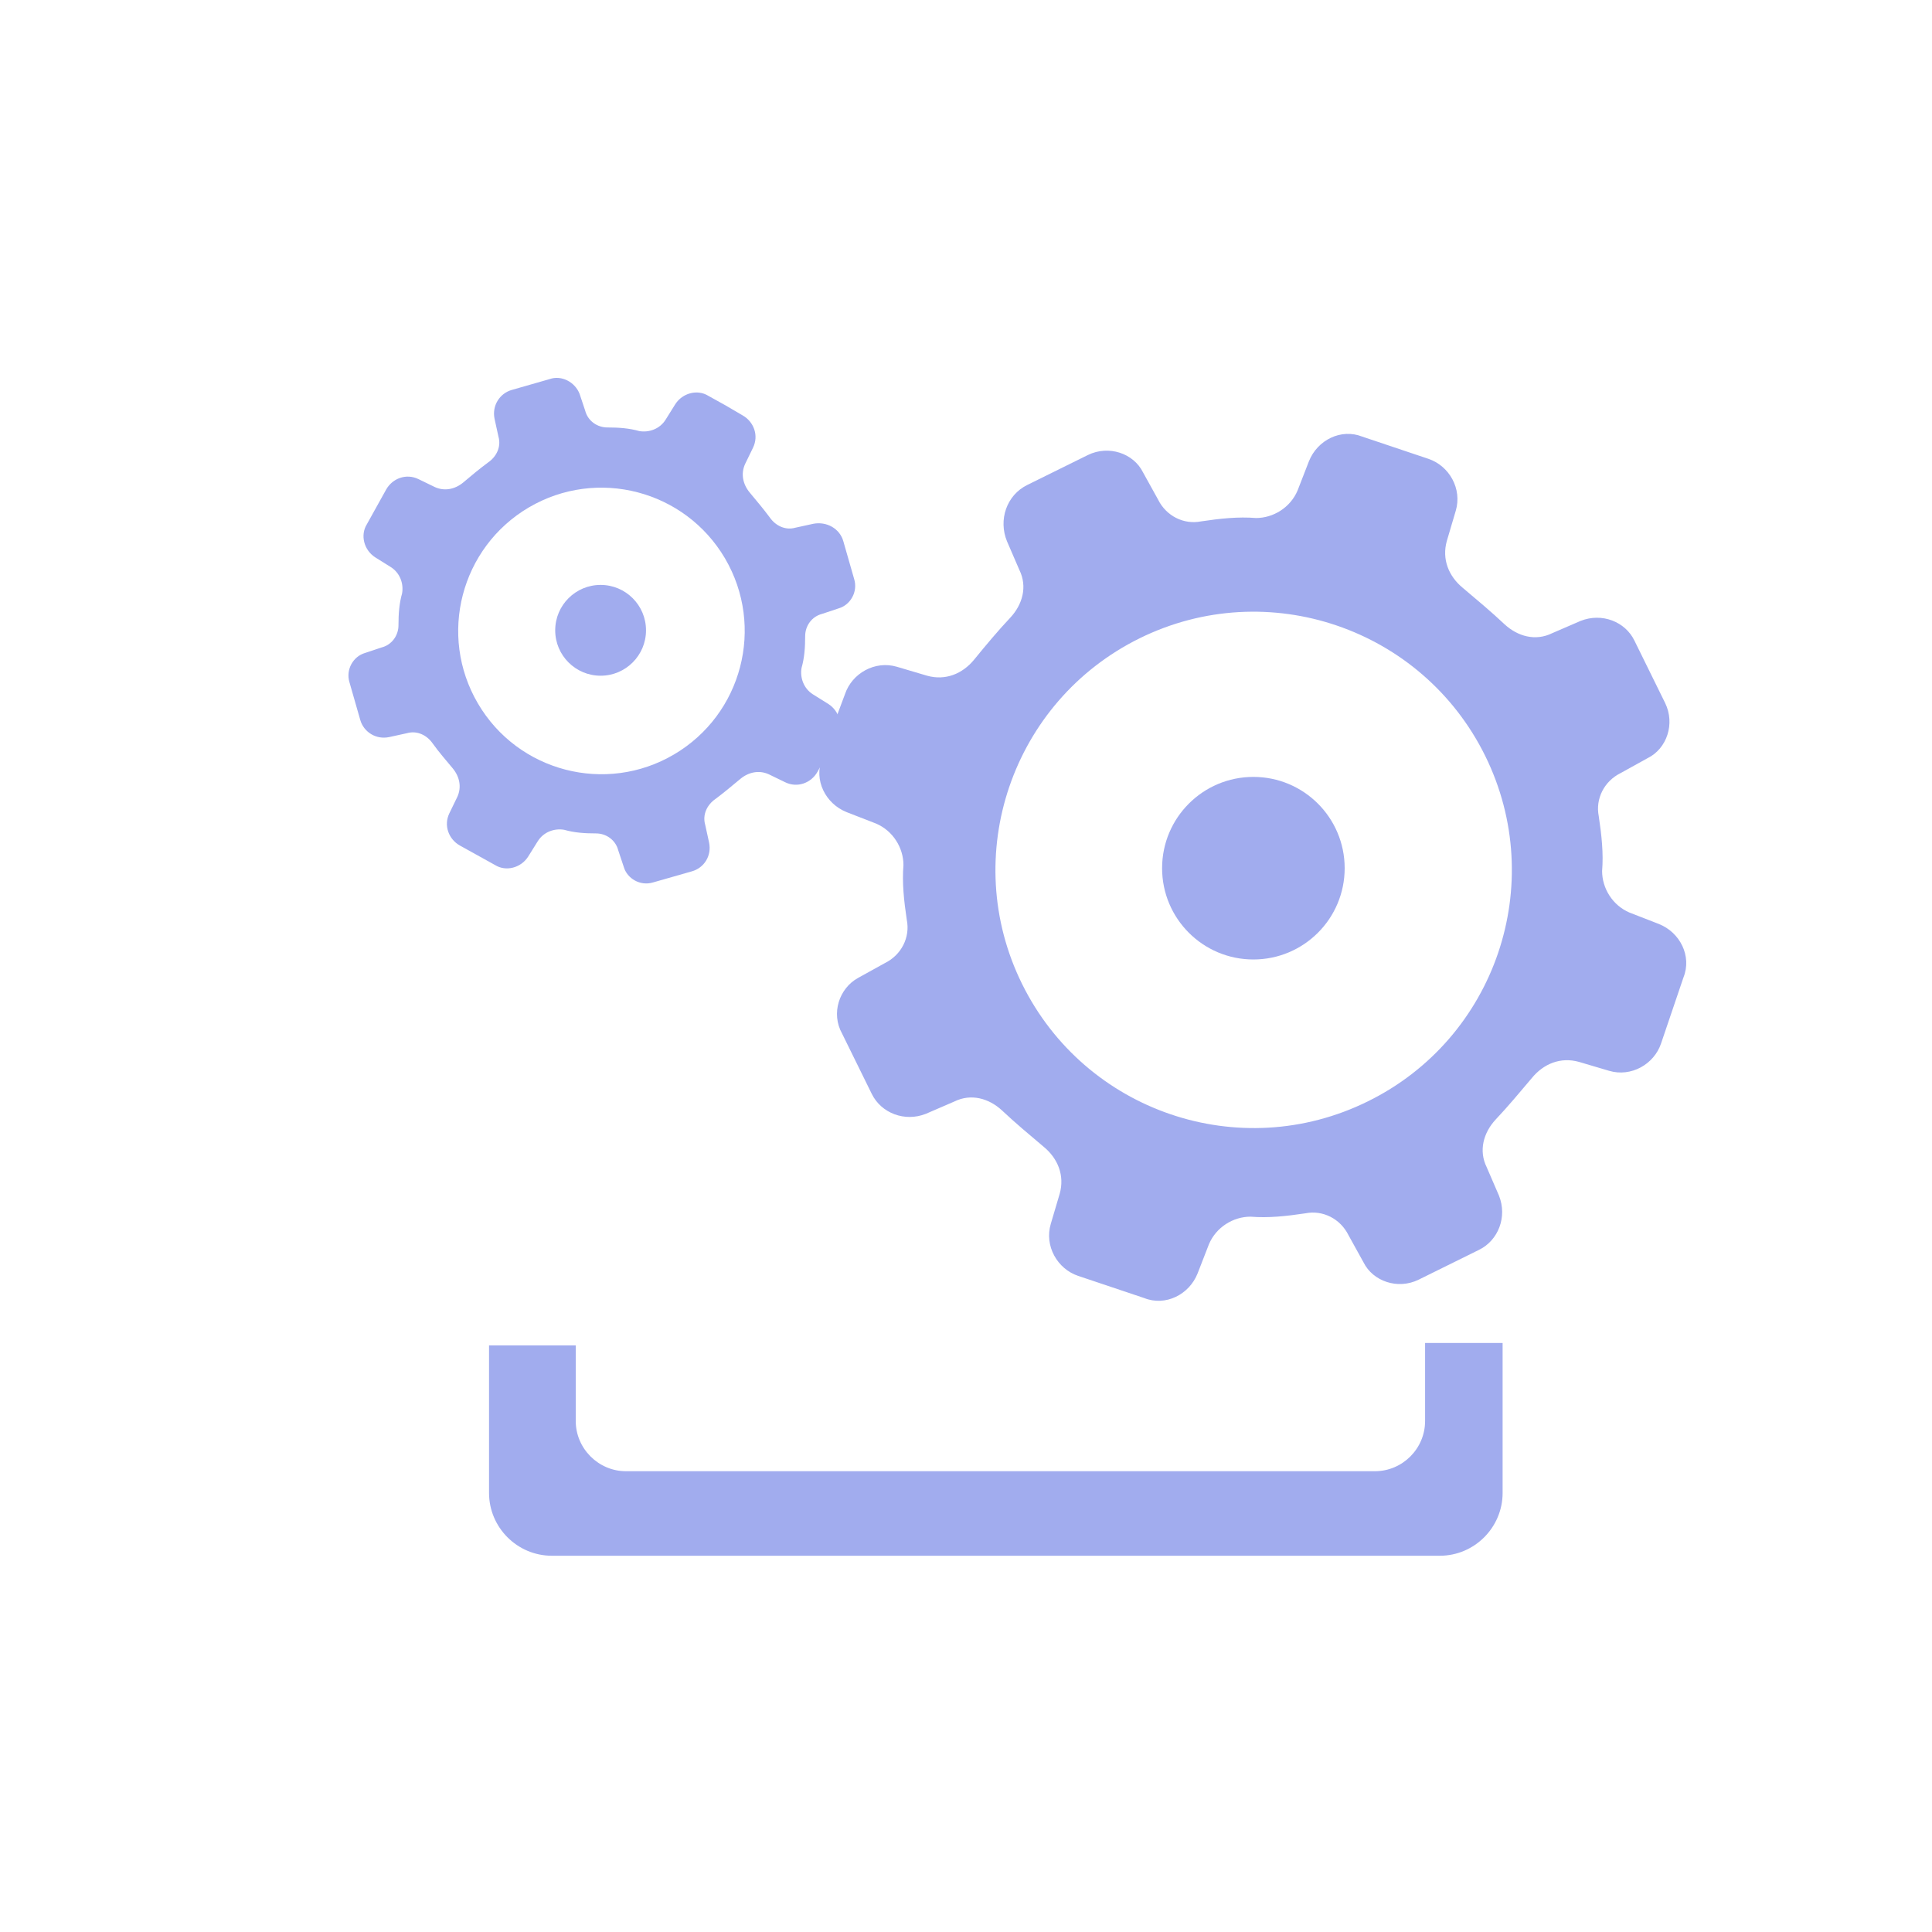 <?xml version="1.0" encoding="utf-8"?>
<!-- Generator: Adobe Illustrator 22.0.0, SVG Export Plug-In . SVG Version: 6.00 Build 0)  -->
<svg version="1.1" id="图层_1" xmlns="http://www.w3.org/2000/svg" xmlns:xlink="http://www.w3.org/1999/xlink" x="0px" y="0px"
	 viewBox="0 0 800 800" style="enable-background:new 0 0 800 800;" xml:space="preserve">
<style type="text/css">
	.st0{fill:#A1ACEE;}
</style>
<path class="st0" d="M590.1,556.1v32.3c0,11.4-9.3,20.8-20.8,20.8H259.2c-11.4,0-20.8-9.4-20.8-20.8v-31.3h-35.9v61.1
	c0,14.3,11.7,26,26,26h367.7c14.3,0,26-11.7,26-26v-62.1H590.1z"/>
<path class="st0" d="M293.6,348.8l-1.6-7.3c-1.2-4.2,0.8-8.3,4.3-10.7c3.5-2.6,6.8-5.4,10.3-8.3c3.4-2.8,7.7-3.7,11.7-1.9l6.8,3.3
	c5.1,2.5,10.8,0.3,13.4-4.3l4-7.2l4-7.2c2.8-4.5,1.2-10.7-3.5-13.7l-6.4-4c-3.8-2.4-5.4-6.9-4.7-10.9c1.2-4.2,1.5-8.5,1.5-13.2
	c0-4.2,2.7-8.1,7-9.2l6.9-2.3c4.8-1.4,8-6.8,6.4-12.1l-4.5-15.7c-1.5-5.3-7-8.3-12.5-7.2l-7.3,1.6c-4.2,1.2-8.3-0.8-10.7-4.3
	c-2.6-3.5-5.4-6.8-8.3-10.3c-2.8-3.4-3.7-7.7-1.9-11.7l3.3-6.8c2.5-5.1,0.3-10.8-4.3-13.4l-7-4.1l-7.2-4c-4.5-2.8-10.7-1.2-13.7,3.5
	l-4,6.4c-2.4,3.8-6.8,5.4-10.9,4.7c-4.2-1.2-8.5-1.5-13.2-1.5c-4.2,0-8.1-2.7-9.2-7l-2.3-6.9c-1.9-4.9-7.5-7.9-12.5-6.1l-15.7,4.5
	c-4.8,1.4-8.2,6.4-7,12l1.6,7.3c1.2,4.2-0.8,8.3-4.3,10.7c-3.5,2.6-6.9,5.4-10.3,8.3c-3.4,2.8-7.7,3.7-11.7,1.9l-6.8-3.3
	c-5.1-2.5-10.8-0.3-13.4,4.3l-4,7.2l-4,7.2c-2.8,4.5-1.2,10.7,3.5,13.7l6.4,4c3.8,2.4,5.4,6.8,4.7,10.9c-1.2,4.2-1.5,8.5-1.5,13.2
	c0,4.2-2.7,8.1-7,9.2l-6.9,2.3c-4.8,1.4-8,6.8-6.4,12.1l4.5,15.7c1.4,4.8,6.4,8.2,12,7l7.3-1.6c4.2-1.2,8.3,0.8,10.7,4.3
	c2.5,3.5,5.4,6.8,8.3,10.3c2.8,3.4,3.7,7.7,1.9,11.7l-3.3,6.8c-2.5,5.1-0.3,10.8,4.3,13.4l14.6,8.1c4.5,2.8,10.7,1.2,13.7-3.5l4-6.4
	c2.4-3.8,6.8-5.4,10.9-4.7c4.2,1.2,8.5,1.5,13.2,1.5c4.2,0,8.1,2.7,9.2,7l2.3,6.9c1.4,4.8,6.8,8,12.1,6.4l16.1-4.6
	C291.5,359.4,294.8,354.4,293.6,348.8z M197.9,291.3c-16.6-28.3-7.1-64.6,21.1-81.2c28.3-16.6,64.6-7.1,81.2,21.1
	c16.6,28.3,7.1,64.6-21.1,81.2C250.9,329,214.5,319.6,197.9,291.3z"/>
<path class="st0" d="M654.5,257.1l-11.8,5.1c-6.9,3.4-14.3,1.3-19.7-3.7c-5.4-5.1-11.4-10.1-17.2-15c-6-4.9-8.8-12-6.7-19.5
	l3.7-12.5c2.7-9.1-2.7-18.6-11.3-21.5l-13.7-4.6l-13.7-4.6c-8.8-3.5-18.6,1.4-22.1,10.2l-4.7,12.1c-3,7.1-10.1,11.4-17.2,11.4
	c-7.4-0.6-14.8,0.2-22.8,1.4c-7.1,1.4-14.4-2.2-17.8-9.1l-6.2-11.2c-3.9-7.9-14.2-11.4-22.8-7.2l-25.1,12.4
	c-8.6,4.2-12.1,14.5-8.4,23.4l5.1,11.8c3.4,6.9,1.3,14.3-3.7,19.7c-5.1,5.4-10.1,11.4-15,17.4c-4.9,6-12,8.8-19.5,6.7l-12.5-3.7
	c-9.1-2.7-18.6,2.7-21.5,11.3l-4.9,13.1l-4.6,13.7c-3.5,8.8,1.4,18.6,10.2,22.1l12.1,4.7c7.1,3,11.4,10.1,11.4,17.2
	c-0.6,7.4,0.2,14.8,1.4,22.8c1.4,7.1-2.2,14.4-9.1,17.8l-11.2,6.2c-7.7,4.3-11.2,14.6-6.5,23L361,453c3.9,7.9,13.6,11.7,22.4,8.2
	l11.8-5.1c6.9-3.4,14.3-1.3,19.7,3.7c5.4,5.1,11.4,10.1,17.2,15c6,4.9,8.8,12,6.7,19.5l-3.7,12.5c-2.7,9.1,2.7,18.6,11.3,21.5
	l13.7,4.6l13.7,4.6c8.8,3.5,18.6-1.4,22.1-10.2l4.7-12.1c3-7.1,10.1-11.4,17.2-11.4c7.4,0.6,14.8-0.2,22.8-1.4
	c7.1-1.4,14.4,2.2,17.8,9.1l6.2,11.2c3.9,7.9,14.2,11.4,22.8,7.2l25.1-12.4c7.9-3.9,11.7-13.6,8.2-22.4l-5.1-11.8
	c-3.4-6.9-1.3-14.3,3.7-19.7c5.1-5.4,10.1-11.4,15-17.2c4.9-6,12-8.8,19.5-6.7l12.5,3.7c9.1,2.7,18.6-2.7,21.5-11.3l9.3-27.4
	c3.5-8.8-1.4-18.6-10.2-22.1l-12.1-4.7c-7.1-3-11.4-10.1-11.4-17.2c0.6-7.4-0.2-14.8-1.4-22.8c-1.4-7.1,2.2-14.4,9.1-17.8l11.2-6.2
	c7.9-3.9,11.4-14.2,7.2-22.8l-12.7-25.8C673,257.4,663.3,253.6,654.5,257.1z M566.3,456.1c-53,26.1-117,4.2-143.1-48.7
	s-4.2-117,48.7-143.1c53-26.1,117-4.2,143.1,48.7C641.1,366,619.3,430.1,566.3,456.1z"/>
<circle class="st0" cx="248.7" cy="261" r="18.8"/>
<circle class="st0" cx="519" cy="359.5" r="37.8"/>
</svg>
